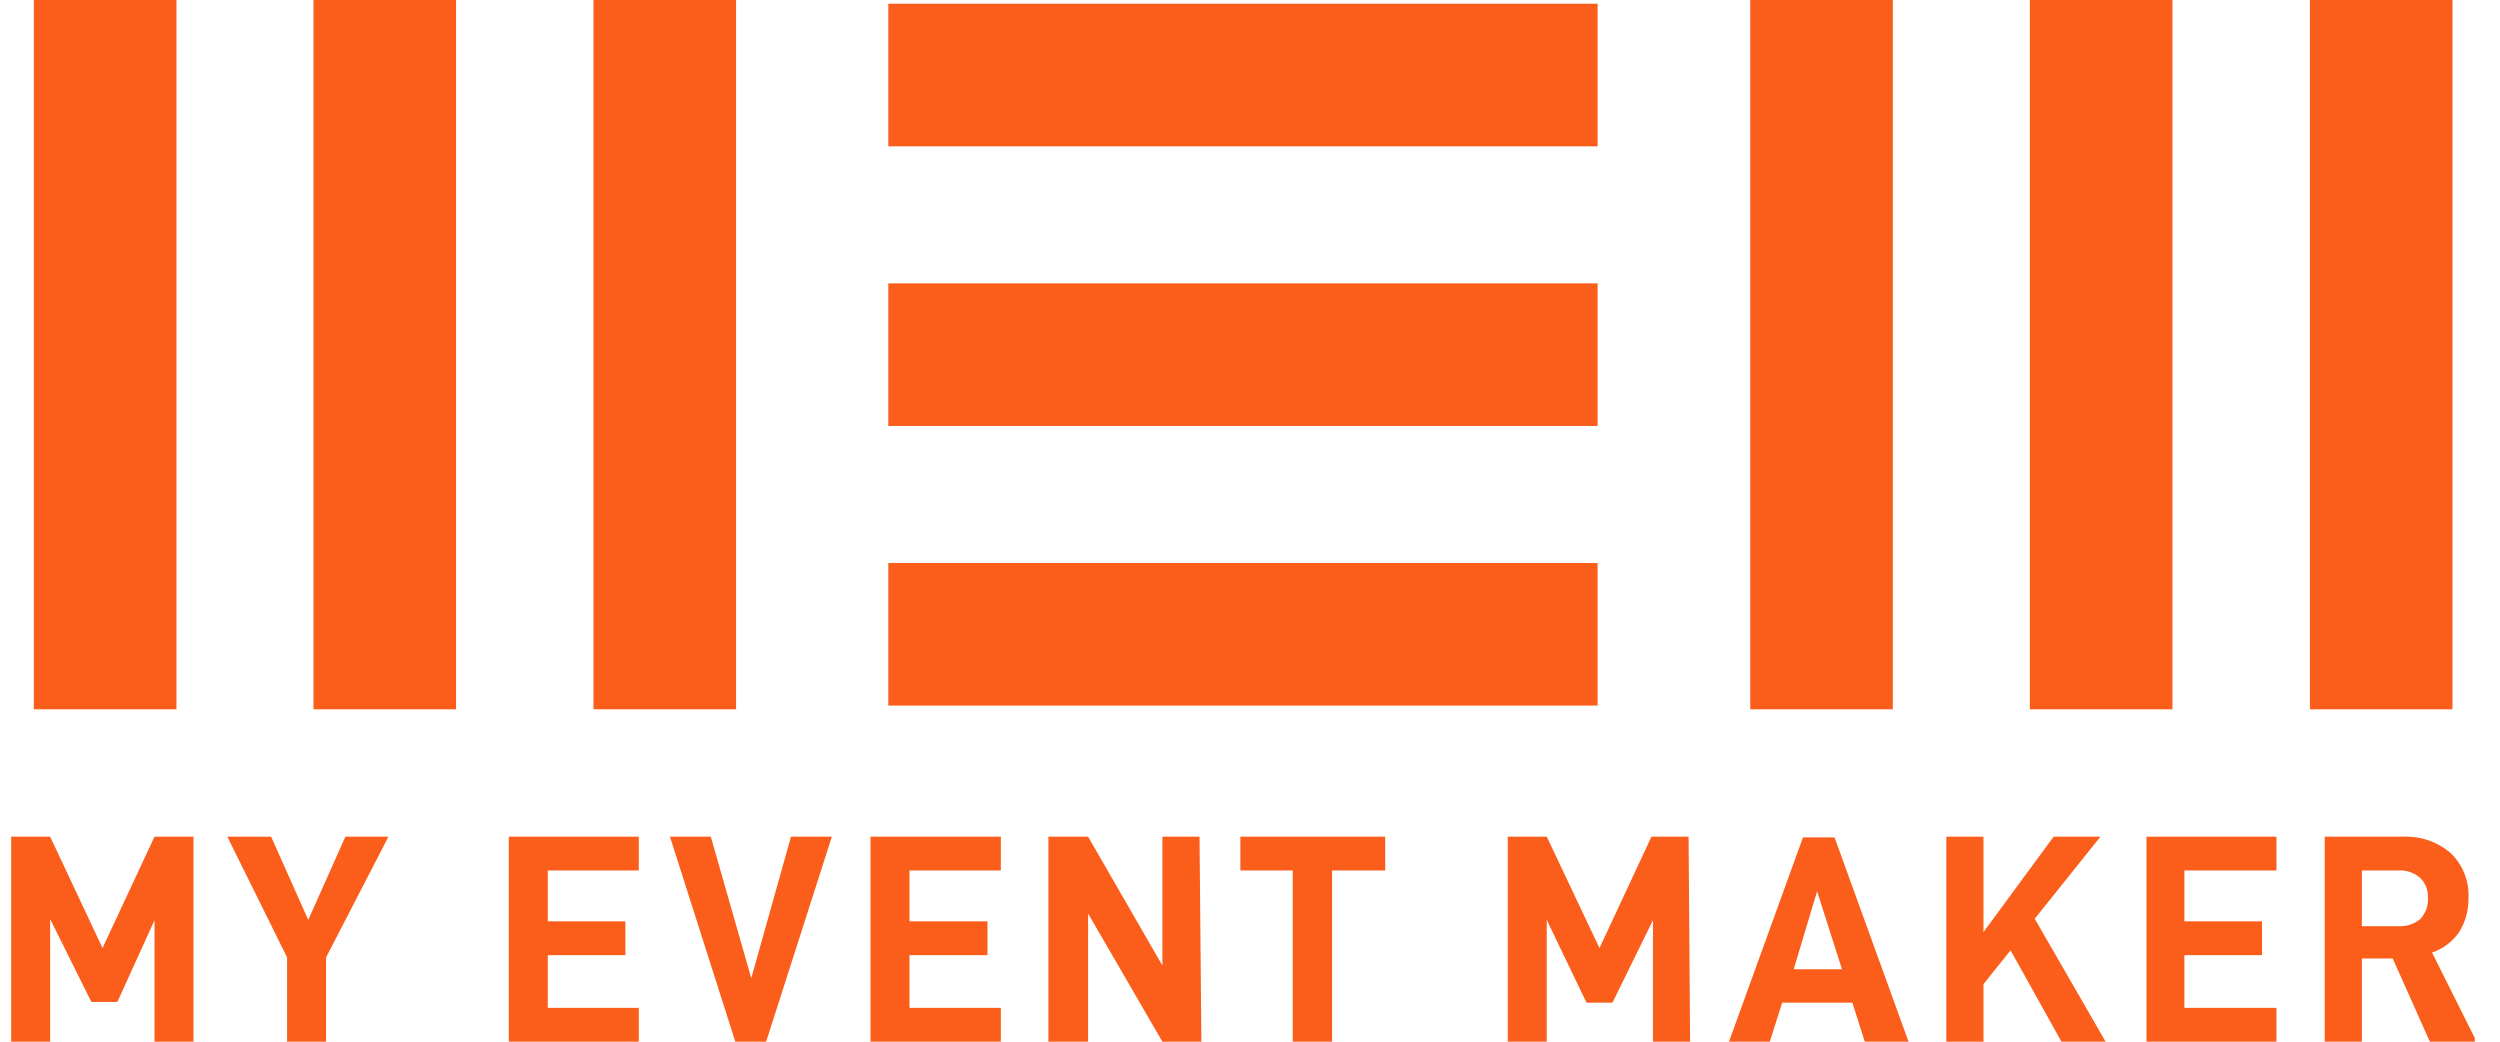 <svg width="96" height="40" viewBox="0 0 96 40" fill="none" xmlns="http://www.w3.org/2000/svg">
<g clip-path="url(#clip0)">
<path d="M6.775 0H1.299V27.237H6.775V0Z" fill="#FB5D1A"/>
<path d="M17.513 0H12.037V27.237H17.513V0Z" fill="#FB5D1A"/>
<path d="M28.265 0H22.789V27.237H28.265V0Z" fill="#FB5D1A"/>
<path d="M72.685 0H67.21V27.237H72.685V0Z" fill="#FB5D1A"/>
<path d="M83.423 0H77.947V27.237H83.423V0Z" fill="#FB5D1A"/>
<path d="M94.176 0H88.7V27.237H94.176V0Z" fill="#FB5D1A"/>
<path d="M61.349 21.619H34.111V27.095H61.349V21.619Z" fill="#FB5D1A"/>
<path d="M61.349 10.881H34.111V16.357H61.349V10.881Z" fill="#FB5D1A"/>
<path d="M61.349 0.143H34.111V5.619H61.349V0.143Z" fill="#FB5D1A"/>
<path d="M7.43 40H5.933V35.337L4.507 38.474H3.509L1.926 35.294V40H0.429V32.128H1.926L3.937 36.406L5.933 32.128H7.43V40Z" fill="#FB5D1A"/>
<path d="M12.521 40H11.024V36.763L8.728 32.128H10.411L11.837 35.323L13.263 32.128H14.917L12.521 36.763V40Z" fill="#FB5D1A"/>
<path d="M21.035 35.38H24.015V36.677H21.035V38.702H24.529V40H19.538V32.128H24.529V33.426H21.035V35.38Z" fill="#FB5D1A"/>
<path d="M27.295 32.128L28.849 37.562L30.375 32.128H31.944L29.42 40H28.236L25.726 32.128H27.295Z" fill="#FB5D1A"/>
<path d="M34.924 35.38H37.919V36.677H34.924V38.702H38.432V40H33.427V32.128H38.432V33.426H34.924V35.38Z" fill="#FB5D1A"/>
<path d="M46.133 40H44.636L41.783 35.08V40H40.258V32.128H41.783L44.636 37.077V32.128H46.062L46.133 40Z" fill="#FB5D1A"/>
<path d="M51.152 33.426V40H49.641V33.426H47.63V32.128H53.192V33.426H51.152Z" fill="#FB5D1A"/>
<path d="M64.899 40H63.473V35.337L61.919 38.503H60.921L59.395 35.323V40.029H57.898V32.128H59.395L61.42 36.406L63.416 32.128H64.842L64.899 40Z" fill="#FB5D1A"/>
<path d="M68.436 38.503L67.951 40.029H66.382L69.234 32.157H70.447L73.299 40.029H71.616L71.131 38.503H68.436ZM69.776 34.225L68.878 37.219H70.732L69.776 34.225Z" fill="#FB5D1A"/>
<path d="M76.165 37.79V40H74.739V32.128H76.165V35.793L78.86 32.128H80.657L78.133 35.28L80.856 40H79.16L77.206 36.492L76.165 37.79Z" fill="#FB5D1A"/>
<path d="M83.88 35.38H86.86V36.677H83.88V38.702H87.416V40H82.425V32.128H87.416V33.426H83.88V35.38Z" fill="#FB5D1A"/>
<path d="M90.696 36.806V40H89.27V32.128H92.265C92.936 32.096 93.593 32.32 94.104 32.756C94.335 32.978 94.516 33.247 94.634 33.544C94.752 33.842 94.805 34.161 94.789 34.481C94.799 34.944 94.675 35.4 94.432 35.793C94.177 36.159 93.813 36.433 93.391 36.578L95.103 40H93.306L91.88 36.806H90.696ZM92.122 35.565C92.424 35.581 92.721 35.478 92.949 35.28C93.047 35.172 93.123 35.046 93.172 34.909C93.221 34.772 93.242 34.627 93.234 34.481C93.242 34.339 93.22 34.197 93.168 34.064C93.117 33.931 93.037 33.811 92.935 33.711C92.711 33.515 92.42 33.413 92.122 33.426H90.696V35.565H92.122Z" fill="#FB5D1A"/>
</g>
<defs>
<clipPath id="clip0">
<rect width="94.603" height="40" fill="white" transform="translate(0.429)"/>
</clipPath>
</defs>
</svg>
